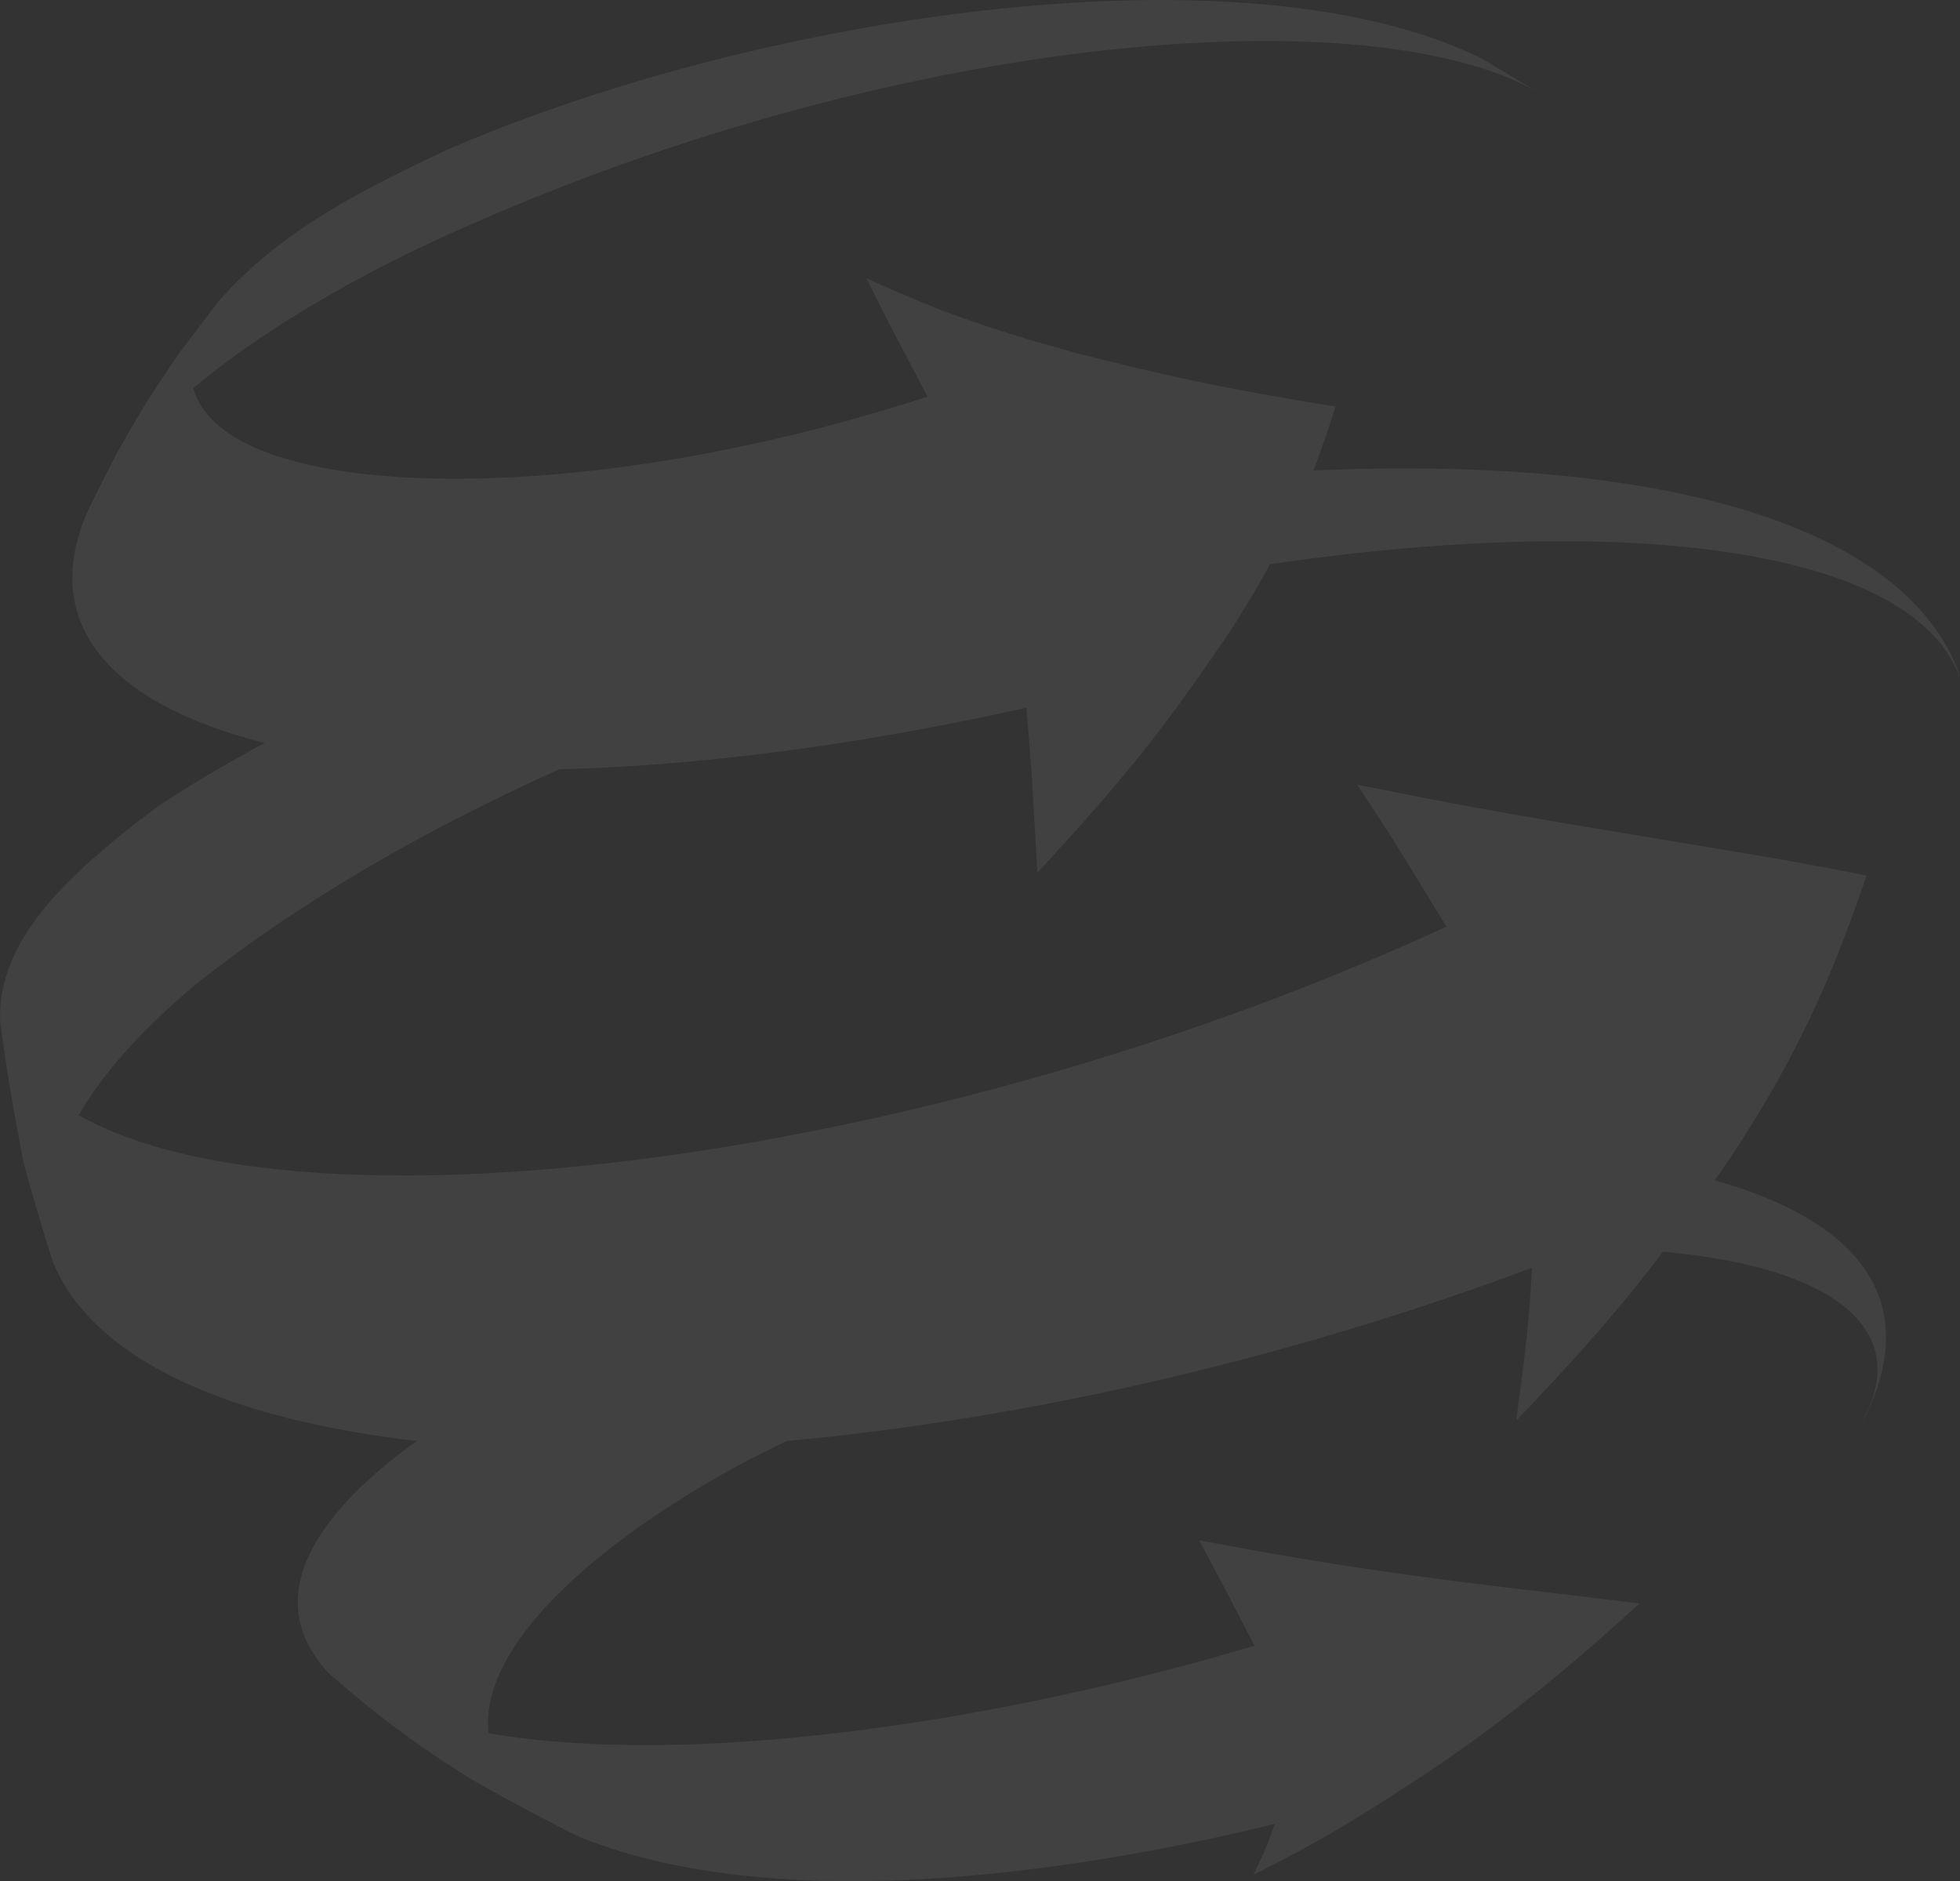 <svg xmlns="http://www.w3.org/2000/svg" width="1446.003" height="1387.682" viewBox="0 0 1446.003 1387.682">
    <rect x="0" y="0" width="1446.003" height="1387.682" fill="#333333" stroke="none"/>
    <g id="Group_541" data-name="Group 541" opacity="0.07">
        <path id="Path_1" data-name="Path 1" d="M274.248,384.309c-70.223,52.76-116.737,99.644-115.381,156.82h0c4.273,31.8,11.032,74.106,17.566,105.56h0c6.162,21.655,14.011,50.685,21.243,72.01h0l1.069,3.02c-6.6-27.222-24.12-99.458,104.7-206.929h0C702.282,197.453,1531.682,89.14,1604.842,288.509h0l-1.067-4.068c-39.776-104.676-202.657-150.163-407.9-150.183h0c-300.717-.021-692.448,97.65-921.627,250.052Z" transform="translate(-158.839 211.268)" fill="#fff" fill-rule="evenodd"/>
        <g id="Group_1" data-name="Group 1" transform="translate(219.669 849.021)">
            <path id="Path_2" data-name="Path 2" d="M507.194,250.025c-22.909,7.848-53.109,19.5-75.688,28.331h0C211.3,373.871,124.07,470.6,192.157,543.736h0l2.794,2.486c52.861,43.391,58.408,47.931,100.464,74.681h0c24.243,13.888,57.053,31.619,82.118,43.987h0c-162.12-83.023,2.486-214.161,125.3-278.528h0c392.389-200.992,885.447-199.78,827.469-41.891h0c-1.726,4.726-5.055,10.6-7.232,15.141h0l3.8-6.737c62.354-130.605-84.419-194.089-303.305-194.11-152.567,0-340.122,30.838-516.377,91.261Z" transform="translate(-169.531 -158.764)" fill="#fff" fill-rule="evenodd"/>
            <path id="Path_3" data-name="Path 3" d="M853.814,250.429c-244.506,73.263-562.624,110.717-683.182,19.99h0l2.795,2.486c38.007,32.81,45.116,37.577,100.464,74.681h0c24.181,14.032,57.115,31.516,82.118,43.986h0c155.443,62.662,387.971,20.874,512.762-9.656h0c-6,17.031-6.7,18.572-15.635,37.432h0c51.609-25.681,80.844-44.028,130.892-77h0c69.052-46.617,116.121-89,153.964-123.023-43.206-5.527-86.535-10.273-129.8-15.656h0C915.1,191.526,876.7,184.459,813.052,172.748h0c18.429,34.536,18.429,34.536,40.762,77.68Z" transform="translate(-148.006 114.553)" fill="#fff" fill-rule="evenodd"/>
        </g>
        <path id="Path_4" data-name="Path 4" d="M429.437,227.684c-75.462,35.05-127.276,64.573-168.941,111.744h0l-29.873,39.488c-36.344,55.636-41.028,62.806-63.751,109.073h0L161.9,498.733c15.594-28.721,56.992-105.005,238.713-194.725h0c336.2-160.5,700.953-191.6,830.695-119.88l-39.139-23.545c-61.285-30.119-144.616-43.144-236.945-43.144h0c-172.331,0-375.994,45.446-525.787,110.244Z" transform="translate(-99.003 -117.439)" fill="#fff" fill-rule="evenodd"/>
        <path id="Path_5" data-name="Path 5" d="M1225.905,250.314C766.951,461.742,198.513,498.394,158.84,319.119h0c3.986,31.844,11.3,74.064,17.566,105.56h0c5.506,21.818,14.649,50.478,21.244,72.009h0l1.069,3.021c78.358,181.638,608.212,182.727,1090.341,2.219h0c-2.527,42.795-3.2,48.075-11.628,112.71h0c75.215-78.3,105.108-118.011,155.34-189.918h0c60.69-90.4,84.214-157.806,103.137-211.983-42.426-8.773-73.367-13.951-164.771-29.03h0c-112.524-18.593-143.4-24.695-211.038-38.09,26.093,39.488,26.812,40.7,65.806,104.7Z" transform="translate(-158.811 433.279)" fill="#fff" fill-rule="evenodd"/>
        <path id="Path_6" data-name="Path 6" d="M792.416,214.69c-30.242,9.614-101.06,32.091-192.239,46.945h0C372.7,298.657,185.559,260.258,269.567,144.056h0l-29.872,39.487c-28.947,42.158-32.235,48.507-63.75,109.073h0l-4.972,10.745c-70.059,173.194,254.387,238.979,694.3,140.794h0c3.7,42.9,4.047,48.836,8.095,121.647h0c70-75.195,97.835-113.018,140.712-175.824h0c49.492-75.462,66.73-128.94,79.3-168h0c-86.72-14.012-124.3-22.641-189.321-38.933h0C828.1,162.218,796.608,149.521,747.4,127.435c14.731,30.057,17.053,34.351,45.014,87.255Z" transform="translate(-108.076 77.932)" fill="#fff" fill-rule="evenodd"/>
    </g>
</svg>
